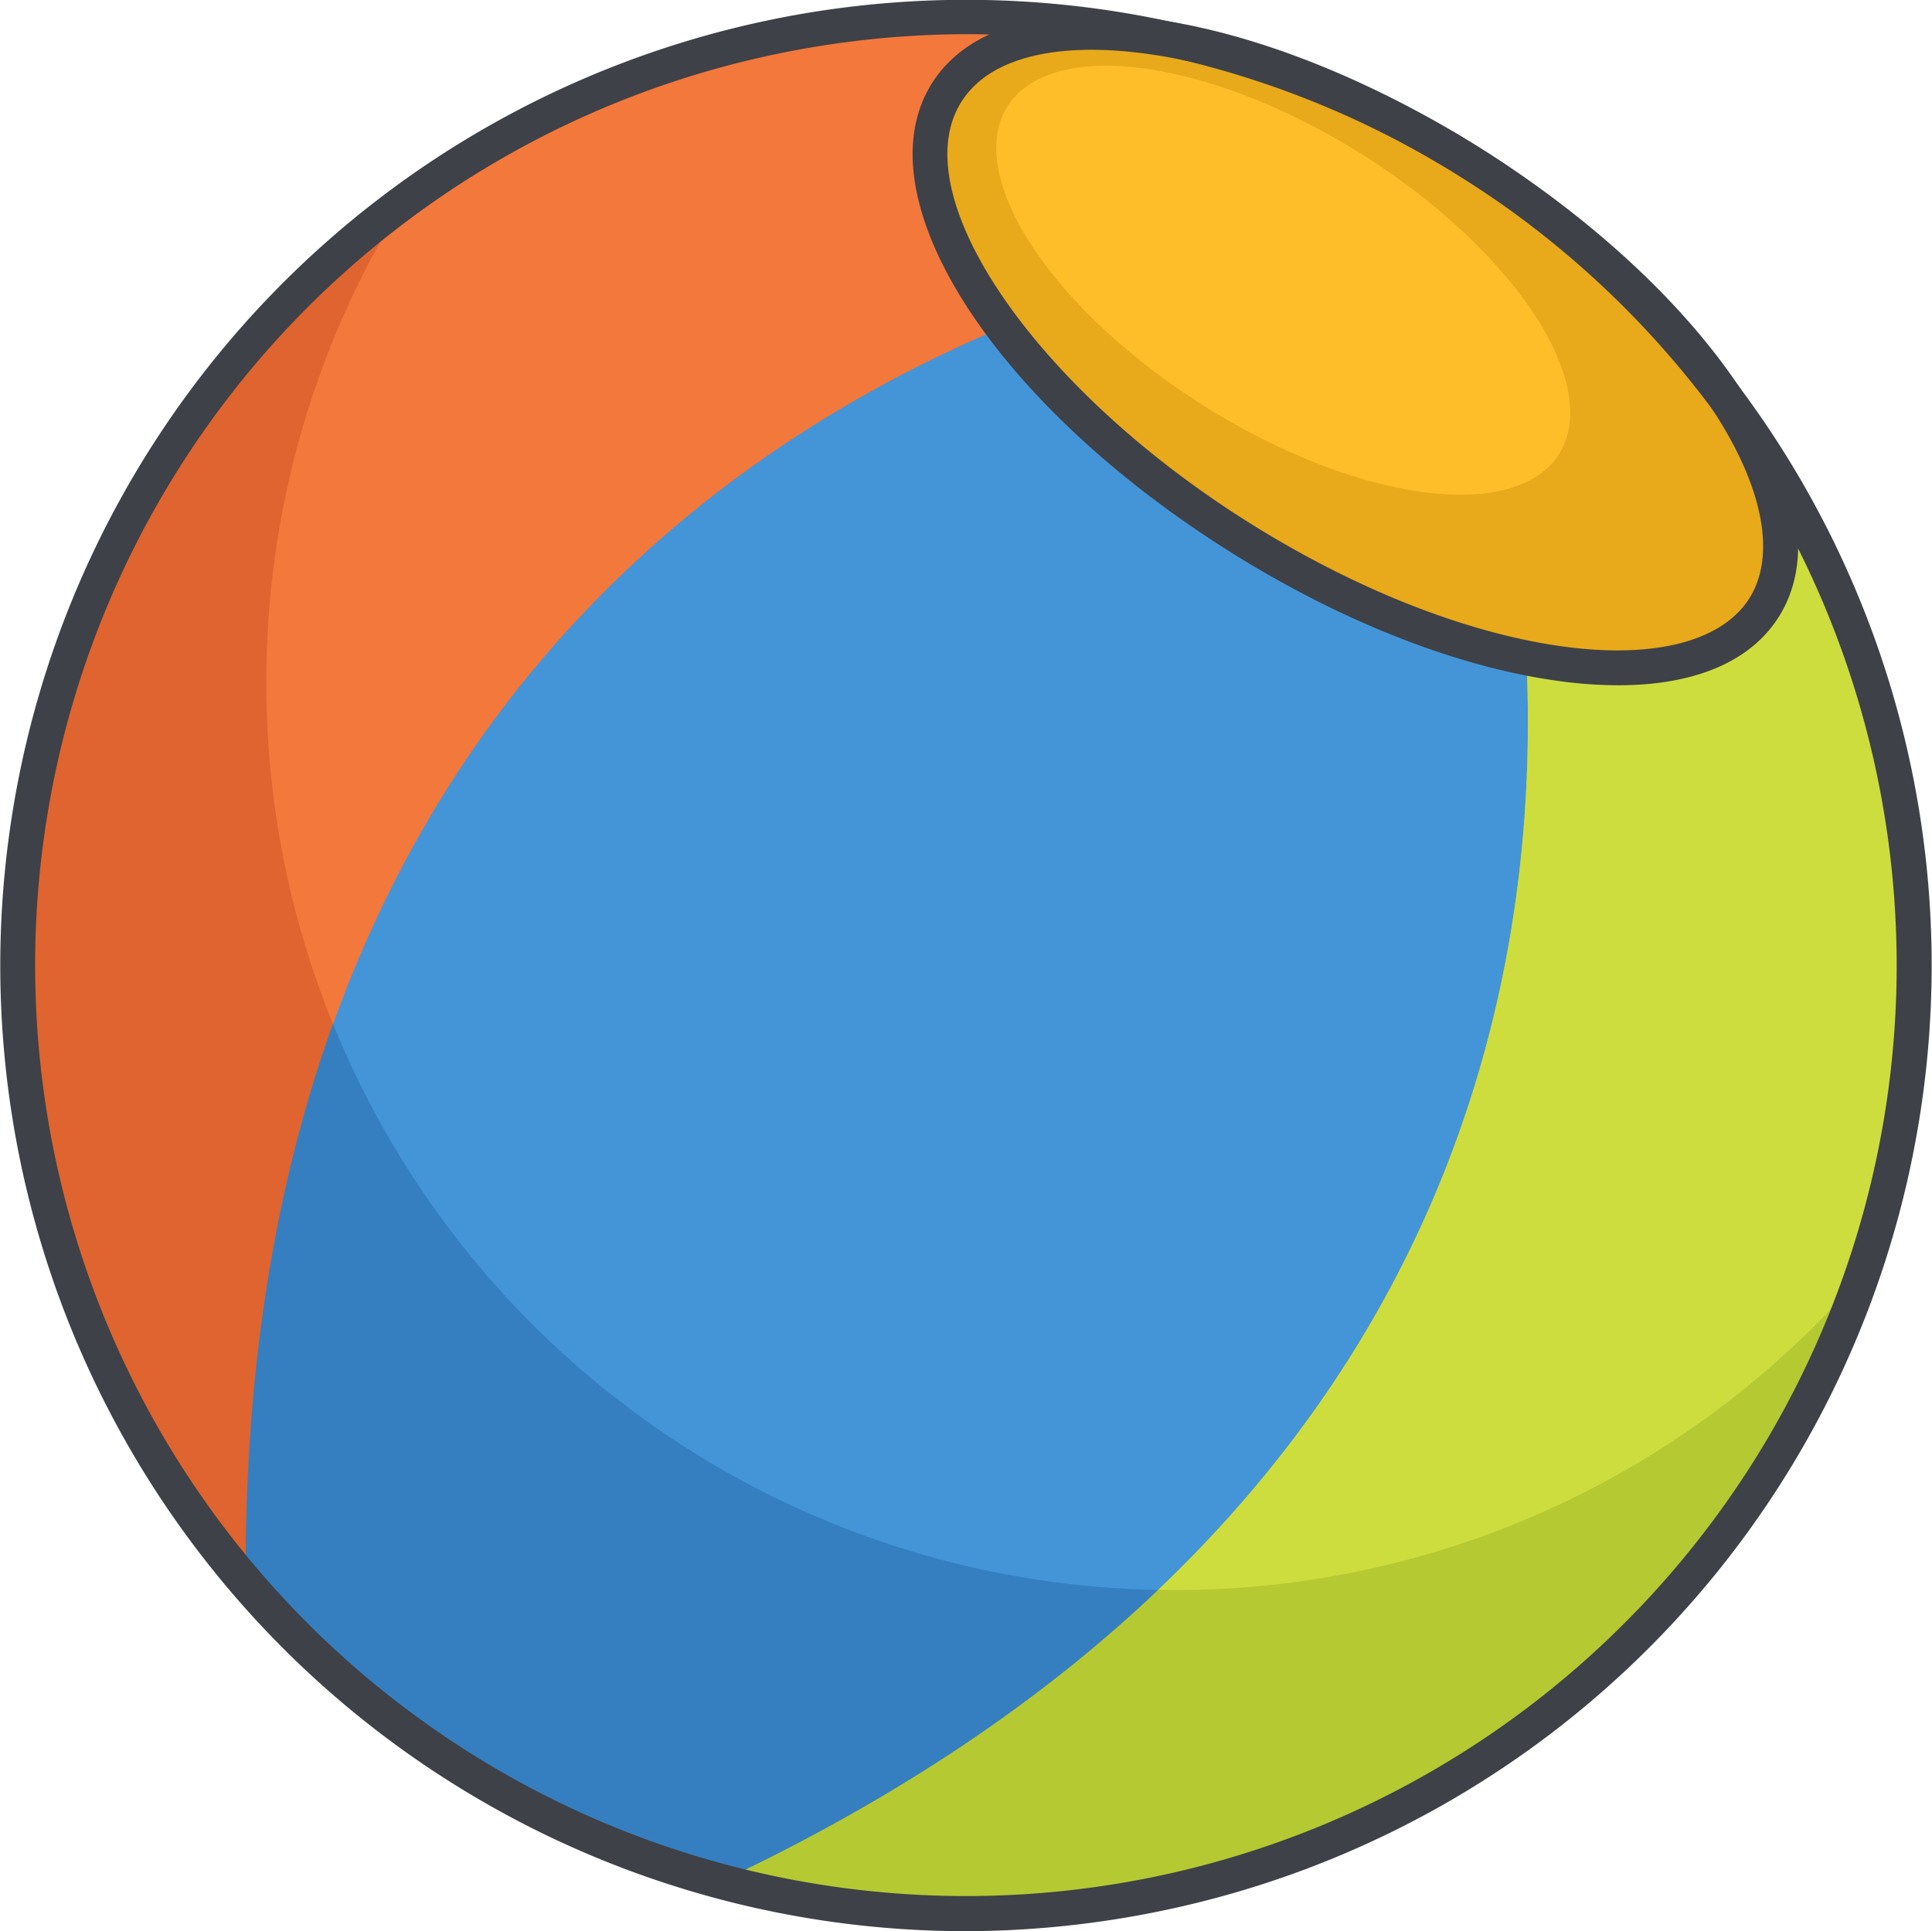 <svg xmlns="http://www.w3.org/2000/svg" viewBox="0 0 166.647 166.596"><g data-name="Layer 2"><g data-name="ART"><circle cx="83.324" cy="83.272" r="81.794" fill="#357fc1"/><path d="M32.782 18.941c.193-.151.384-.306.579-.456-.195.15-.386.305-.58.456zM31.19 20.225c.216-.178.43-.36.647-.535-.217.176-.431.357-.647.535zM28.2 22.823c.223-.203.444-.406.668-.606-.224.2-.445.403-.667.606zM26.761 24.17c.22-.212.44-.423.661-.63-.221.207-.44.418-.66.63zM29.674 21.51c.222-.192.442-.387.666-.577-.224.19-.444.385-.666.577zM156.964 118.875q-.336.692-.686 1.38.35-.688.686-1.38zM26.005 24.902zM158.192 116.228q.411-.931.797-1.868-.386.937-.797 1.868z" fill="#357fc1"/><path d="M22.973 58.86a78.304 78.304 0 00137.715 51.012A81.82 81.82 0 0034.882 17.34a77.935 77.935 0 00-11.909 41.52z" fill="#4495d7"/><path d="M159.058 114.196q.88-2.147 1.63-4.324-.75 2.176-1.63 4.324zM157.267 118.245q.36-.759.702-1.522-.343.763-.702 1.522zM23.252 27.745q-.312.339-.622.682.31-.343.622-.682zM16.383 36.27c.158-.226.321-.448.481-.672-.16.224-.323.446-.481.673zM130.113 150.387q-2.452 1.708-5.01 3.224 2.556-1.515 5.01-3.224zM152.525 126.878a81.765 81.765 0 01-16.079 18.618 81.765 81.765 0 0016.079-18.618q.61-.967 1.186-1.945-.579.977-1.186 1.945zM133.332 148.026q-1.583 1.223-3.219 2.361 1.635-1.138 3.22-2.361zM15.233 37.953c.133-.2.27-.396.405-.594-.134.198-.272.394-.405.594zM154.056 124.336zM24.614 26.304q-.32.33-.637.666.317-.335.637-.666zM155.218 122.27q.36-.663.709-1.329c-.231.445-.469.887-.709 1.329zM39.718 152.473A81.794 81.794 0 0114.123 39.667c.02-.03.04-.06.058-.09l-.058.09a81.808 81.808 0 0069.763 125.407 81.41 81.41 0 01-44.168-12.6zM21.317 29.92q.299-.348.601-.691-.302.343-.6.69zM18.782 33.022c.185-.238.372-.472.56-.708-.188.236-.375.47-.56.708zM17.566 34.628c.174-.236.351-.468.528-.702-.177.234-.354.466-.528.702zM20.033 31.452z" fill="#357fc1"/><path d="M114.214 20.483l8.203.316s3.682-1.796 8.403-4.114q-1.898-1.352-3.89-2.613A81.806 81.806 0 0021.194 136.504c-.657-106.822 93.02-116.021 93.02-116.021z" fill="#df642f"/><path d="M126.67 28.331l-3.826-7.263s.03-4.097.085-9.356q2.038 1.129 4.036 2.382a81.806 81.806 0 01-64.811 148.219c96.645-45.509 64.515-133.982 64.515-133.982z" fill="#b5c933"/><path d="M126.965 14.094q-1.996-1.258-4.036-2.382c-.054 5.26-.086 9.356-.086 9.356l3.826 7.263s22.49 61.933-26.768 108.818c.459.008.917.018 1.378.018a78.126 78.126 0 0059.409-27.295 81.908 81.908 0 01-90.503 54.152 81.796 81.796 0 0056.78-149.93zM62.17 162.305l-.016.008c.513.137 1.028.254 1.543.381a81.46 81.46 0 01-1.527-.39z" fill="#cedd3e"/><path d="M63.522 163.396l-.546-.133c-.336-.081-.673-.162-1.01-.253l-1.838-.492 1.947-.974.281.063c.504.134 1.01.261 1.514.386h.001z" fill="#3e4147"/><path d="M69.976 163.99q-2.815-.464-5.609-1.13 2.793.667 5.609 1.13z" fill="#cedd3e"/><path d="M69.86 164.702a78.48 78.48 0 01-2.886-.53 78.688 78.688 0 01-2.775-.61l.336-1.406v.001l.007.001a78.468 78.468 0 005.55 1.118h.002z" fill="#3e4147"/><path d="M20.03 31.456c.195-.24.393-.476.59-.712-.197.236-.395.473-.59.712z" fill="#f3783c"/><path d="M20.59 31.913L19.47 31q.296-.362.597-.719l1.108.928c-.197.234-.392.468-.585.705z" fill="#3e4147"/><path d="M5.501 58.044c.053-.162.108-.323.162-.484-.054.161-.11.322-.162.484z" fill="#f3783c"/><path fill="#3e4147" d="M6.187 58.268l-1.373-.448.163-.489 1.372.457-.162.48z"/><path d="M1.525 83.12l-.002.421.002-.421z" fill="#f3783c"/><path fill="#3e4147" d="M.801 83.546l.002-.426h1.445l-.002.416-1.445.01z"/><path d="M18.78 33.024c.187-.24.378-.478.567-.716-.19.238-.38.475-.567.716z" fill="#f3783c"/><path fill="#3e4147" d="M19.35 33.468l-1.14-.887.571-.723 1.131.899-.562.711z"/><path d="M17.563 34.631c.178-.24.359-.477.539-.716-.18.239-.361.476-.54.716z" fill="#f3783c"/><path fill="#3e4147" d="M18.142 35.063l-1.16-.864.542-.718 1.155.869-.537.713z"/><path d="M16.38 36.274c.164-.233.332-.462.497-.693-.165.23-.333.46-.496.693z" fill="#f3783c"/><path fill="#3e4147" d="M16.973 36.689l-1.184-.831.501-.698 1.174.842-.491.687z"/><path d="M6.552 55.02l.13-.36-.13.36z" fill="#f3783c"/><path fill="#3e4147" d="M7.228 55.274l-1.353-.506.131-.361 1.353.506-.131.361z"/><path d="M7.75 51.966q.124-.299.251-.596-.126.297-.25.596z" fill="#f3783c"/><path fill="#3e4147" d="M8.418 52.244l-1.335-.553.252-.602 1.332.56-.249.595z"/><path d="M10.565 45.909c.084-.163.165-.327.25-.49-.085.163-.166.327-.25.49z" fill="#f3783c"/><path fill="#3e4147" d="M11.207 46.238l-1.285-.658.253-.495 1.281.668-.249.485z"/><path d="M9.19 48.696c.05-.107.104-.213.154-.32-.05.107-.104.213-.154.32z" fill="#f3783c"/><path fill="#3e4147" d="M9.846 49l-1.311-.607.157-.328 1.305.623-.151.312z"/><path d="M12.226 42.84l.318-.55-.318.55z" fill="#f3783c"/><path fill="#3e4147" d="M12.854 43.197l-1.255-.714.321-.556 1.248.728-.314.542z"/><path d="M15.232 37.955c.138-.208.28-.412.42-.618-.14.206-.282.41-.42.618z" fill="#f3783c"/><path fill="#3e4147" d="M15.835 38.354l-1.205-.797.425-.625 1.195.81-.415.612z"/><path d="M31.177 20.236c.221-.183.44-.368.663-.549-.223.18-.442.366-.663.549z" fill="#f3783c"/><path fill="#3e4147" d="M31.636 20.793l-.918-1.115.668-.553.908 1.125-.658.543z"/><path d="M32.756 18.962c.203-.16.403-.322.607-.479-.204.157-.404.32-.607.479z" fill="#f3783c"/><path fill="#3e4147" d="M33.204 19.529l-.895-1.134.611-.483.885 1.143-.601.474z"/><path d="M22.973 58.86a78.066 78.066 0 005.752 29.496c22.135-61.637 85.49-67.873 85.49-67.873l8.202.316s3.682-1.796 8.403-4.114q-1.898-1.352-3.89-2.613a81.822 81.822 0 00-92.048 3.268 77.933 77.933 0 00-11.909 41.52zM29.669 21.515c.224-.195.446-.39.672-.583-.226.192-.448.388-.672.583z" fill="#f3783c"/><path fill="#3e4147" d="M30.142 22.06l-.947-1.09.678-.588.935 1.101-.666.577z"/><path d="M26.007 24.899q-.331.326-.658.657c.219-.22.437-.44.658-.657z" fill="#f3783c"/><path d="M25.862 26.065l-1.025-1.018a61 61 0 01.666-.664l1.01 1.033c-.22.214-.435.43-.65.649z" fill="#3e4147"/><path d="M28.194 22.83c.225-.206.449-.412.675-.615-.226.203-.45.41-.675.614z" fill="#f3783c"/><path fill="#3e4147" d="M28.68 23.363l-.973-1.068.68-.618.964 1.076-.671.61z"/><path d="M24.617 26.301q-.323.334-.643.672.32-.338.643-.672z" fill="#f3783c"/><path d="M24.498 27.47l-1.049-.993q.324-.342.65-.68l1.037 1.007q-.321.33-.638.667z" fill="#3e4147"/><path d="M21.314 29.923q.302-.352.609-.7-.306.349-.61.7z" fill="#f3783c"/><path d="M21.86 30.395l-1.094-.944q.307-.354.615-.705l1.084.955q-.303.345-.605.694z" fill="#3e4147"/><path d="M14.123 39.667l.114-.177c-.037.06-.076.117-.114.177l-.011.018z" fill="#f3783c"/><path fill="#3e4147" d="M14.724 40.067l-1.209-.789.109-.17 1.226.763-.126.196z"/><path d="M26.755 24.175c.223-.214.446-.428.67-.639-.224.211-.447.425-.67.64z" fill="#f3783c"/><path fill="#3e4147" d="M27.254 24.697l-.998-1.045.676-.642.988 1.053-.666.634z"/><path d="M23.256 27.742q-.316.342-.629.688.313-.346.629-.688z" fill="#f3783c"/><path d="M23.165 28.913l-1.074-.965q.315-.351.635-.697l1.059.982q-.312.337-.62.68z" fill="#3e4147"/><path d="M2.077 92.692c.02.163.037.325.057.487-.02-.162-.038-.325-.057-.487z" fill="#f3783c"/><path fill="#3e4147" d="M1.417 93.265l-.057-.487 1.434-.171.056.486-1.433.172z"/><path d="M3.098 99.195l.024.129-.024-.129z" fill="#f3783c"/><path fill="#3e4147" d="M2.414 99.469l-.024-.129 1.416-.289.014.08-1.406.338z"/><path d="M2.527 95.984c.023.148.049.295.073.443-.024-.148-.05-.295-.073-.443z" fill="#f3783c"/><path fill="#3e4147" d="M1.886 96.54l-.074-.442 1.428-.227.073.443-1.427.226z"/><path d="M4.506 61.355c.054-.194.107-.389.163-.583-.056.194-.11.389-.163.583z" fill="#f3783c"/><path fill="#3e4147" d="M5.202 61.547l-1.393-.385.165-.59 1.389.399-.161.576z"/><path d="M3.745 102.152q.057.245.117.489-.06-.244-.117-.49z" fill="#f3783c"/><path fill="#3e4147" d="M3.161 102.813l-.119-.497 1.406-.329.115.482-1.402.344z"/><path d="M4.588 105.42l.078.27-.078-.27z" fill="#f3783c"/><path fill="#3e4147" d="M3.974 105.892l-.082-.279 1.391-.388.077.264-1.386.403z"/><path d="M1.586 86.368l.024.54-.024-.54z" fill="#f3783c"/><path fill="#3e4147" d="M.864 86.4l1.444-.063.023.54-1.444.063z"/><path d="M17.2 131.447c-.048-.065-.095-.132-.142-.198.047.066.094.133.142.198z" fill="#f3783c"/><path fill="#3e4147" d="M16.621 131.879l-.103-.142 1.125-.91.136.189-1.158.863z"/><path d="M19.272 134.167l-.28-.353.28.353z" fill="#f3783c"/><path fill="#3e4147" d="M18.707 134.616l-.28-.353 1.131-.899.28.354-1.131.898z"/><path d="M5.473 108.35l.095.303-.095-.302z" fill="#f3783c"/><path fill="#3e4147" d="M4.881 108.874l-.094-.297 1.371-.453.098.309-1.375.441z"/><path fill="#f3783c" d="M21.194 136.502l.001.002-.001-.002z"/><path fill="#3e4147" d="M20.683 137.013l.509-.509h-.719.719l.513-.513.212.212.001.301h-.723l-.512.509z"/><path d="M15.403 128.873c-.048-.07-.097-.14-.144-.211l.144.211z" fill="#f3783c"/><path fill="#3e4147" d="M14.802 129.274l-.091-.133.548-.479.597-.406.147.217-1.201.801z"/><path d="M1.787 89.795l.003.039z" fill="#f3783c"/><path fill="#3e4147" d="M1.069 89.886l1.439-.147.003.043-1.442.104z"/><path d="M2.458 70.89c.026-.168.05-.338.077-.507-.027.17-.051.339-.077.508z" fill="#f3783c"/><path fill="#3e4147" d="M3.173 70.998l-1.43-.215.079-.515 1.426.23-.075.5z"/><path d="M2.059 73.838c.01-.089.023-.177.033-.266-.01.089-.023.177-.033.266z" fill="#f3783c"/><path fill="#3e4147" d="M2.775 73.925l-1.433-.174.032-.258 1.435.158-.034.274z"/><path d="M6.511 111.376q.081.222.164.442l-.164-.442z" fill="#f3783c"/><path fill="#3e4147" d="M5.997 112.069l-.165-.447 1.358-.493.162.438-1.355.502z"/><path d="M1.74 77.262l.045-.58-.045.58z" fill="#f3783c"/><path fill="#3e4147" d="M1.02 77.207l.044-.581 1.441.11-.044.58z"/><path d="M3.027 67.603c.037-.189.076-.377.114-.565-.038.188-.077.376-.114.565z" fill="#f3783c"/><path fill="#3e4147" d="M3.736 67.742l-1.418-.279.115-.568 1.416.287-.113.56z"/><path d="M3.754 64.24l.014-.066-.014.066z" fill="#f3783c"/><path fill="#3e4147" d="M4.474 64.327l-.72-.088-.692-.218 1.412.306z"/><path d="M1.57 80.438c.005-.115.006-.23.01-.344-.004.115-.005.23-.01.344z" fill="#f3783c"/><path fill="#3e4147" d="M1.571 80.438l-.72-.103.008-.271 1.444.062-.007.243-.725.069z"/><path d="M8.926 117.267c.056.125.111.249.169.373-.058-.124-.113-.248-.17-.373z" fill="#f3783c"/><path fill="#3e4147" d="M8.439 117.944l-.171-.377 1.315-.599.167.367-1.311.609z"/><path d="M10.356 120.25l.182.352-.182-.353z" fill="#f3783c"/><path fill="#3e4147" d="M9.895 120.932l-.184-.358 1.291-.65.179.35-1.286.658z"/><path d="M13.439 125.796c.078.128.155.257.234.384-.079-.127-.156-.256-.234-.384z" fill="#f3783c"/><path fill="#3e4147" d="M13.057 126.558l-.236-.389 1.237-.746.231.381-1.232.754z"/><ellipse cx="116.91" cy="30.199" rx="18.986" ry="41.669" transform="rotate(-57.784 116.91 30.2)" fill="#e8a91b"/><path d="M139.589 59.116a38.116 38.116 0 01-5.11-.364c-8.779-1.19-18.897-5.175-28.49-11.222-20.48-12.904-31.725-30.626-25.602-40.345 6.126-9.72 26.966-7.221 47.445 5.681 9.594 6.046 17.556 13.454 22.417 20.86 5.089 7.75 6.219 14.67 3.183 19.487-2.44 3.873-7.27 5.903-13.843 5.903zM94.153 4.294c-5.277 0-9.313 1.451-11.227 4.49-5.053 8.02 6.24 24.6 24.662 36.208 9.238 5.822 18.931 9.654 27.294 10.787 7.836 1.058 13.673-.456 16.011-4.166h.001c2.337-3.709 1.189-9.629-3.153-16.24-4.63-7.056-12.27-14.146-21.509-19.968-11.441-7.21-23.427-11.111-32.079-11.111z" fill="#3e4147"/><ellipse cx="110.685" cy="24.175" rx="12.815" ry="28.125" transform="rotate(-57.784 110.685 24.175)" fill="#fdbe2a"/><path d="M83.163 166.596a83.306 83.306 0 1144.566-153.794 83.294 83.294 0 01-25.975 151.7 83.941 83.941 0 01-18.591 2.094zm.316-163.647a80.939 80.939 0 00-17.921 2.02 80.293 80.293 0 00-25.04 146.234 80.292 80.292 0 00110.737-25.125A80.337 80.337 0 0083.479 2.95z" fill="#3e4147"/></g></g></svg>

